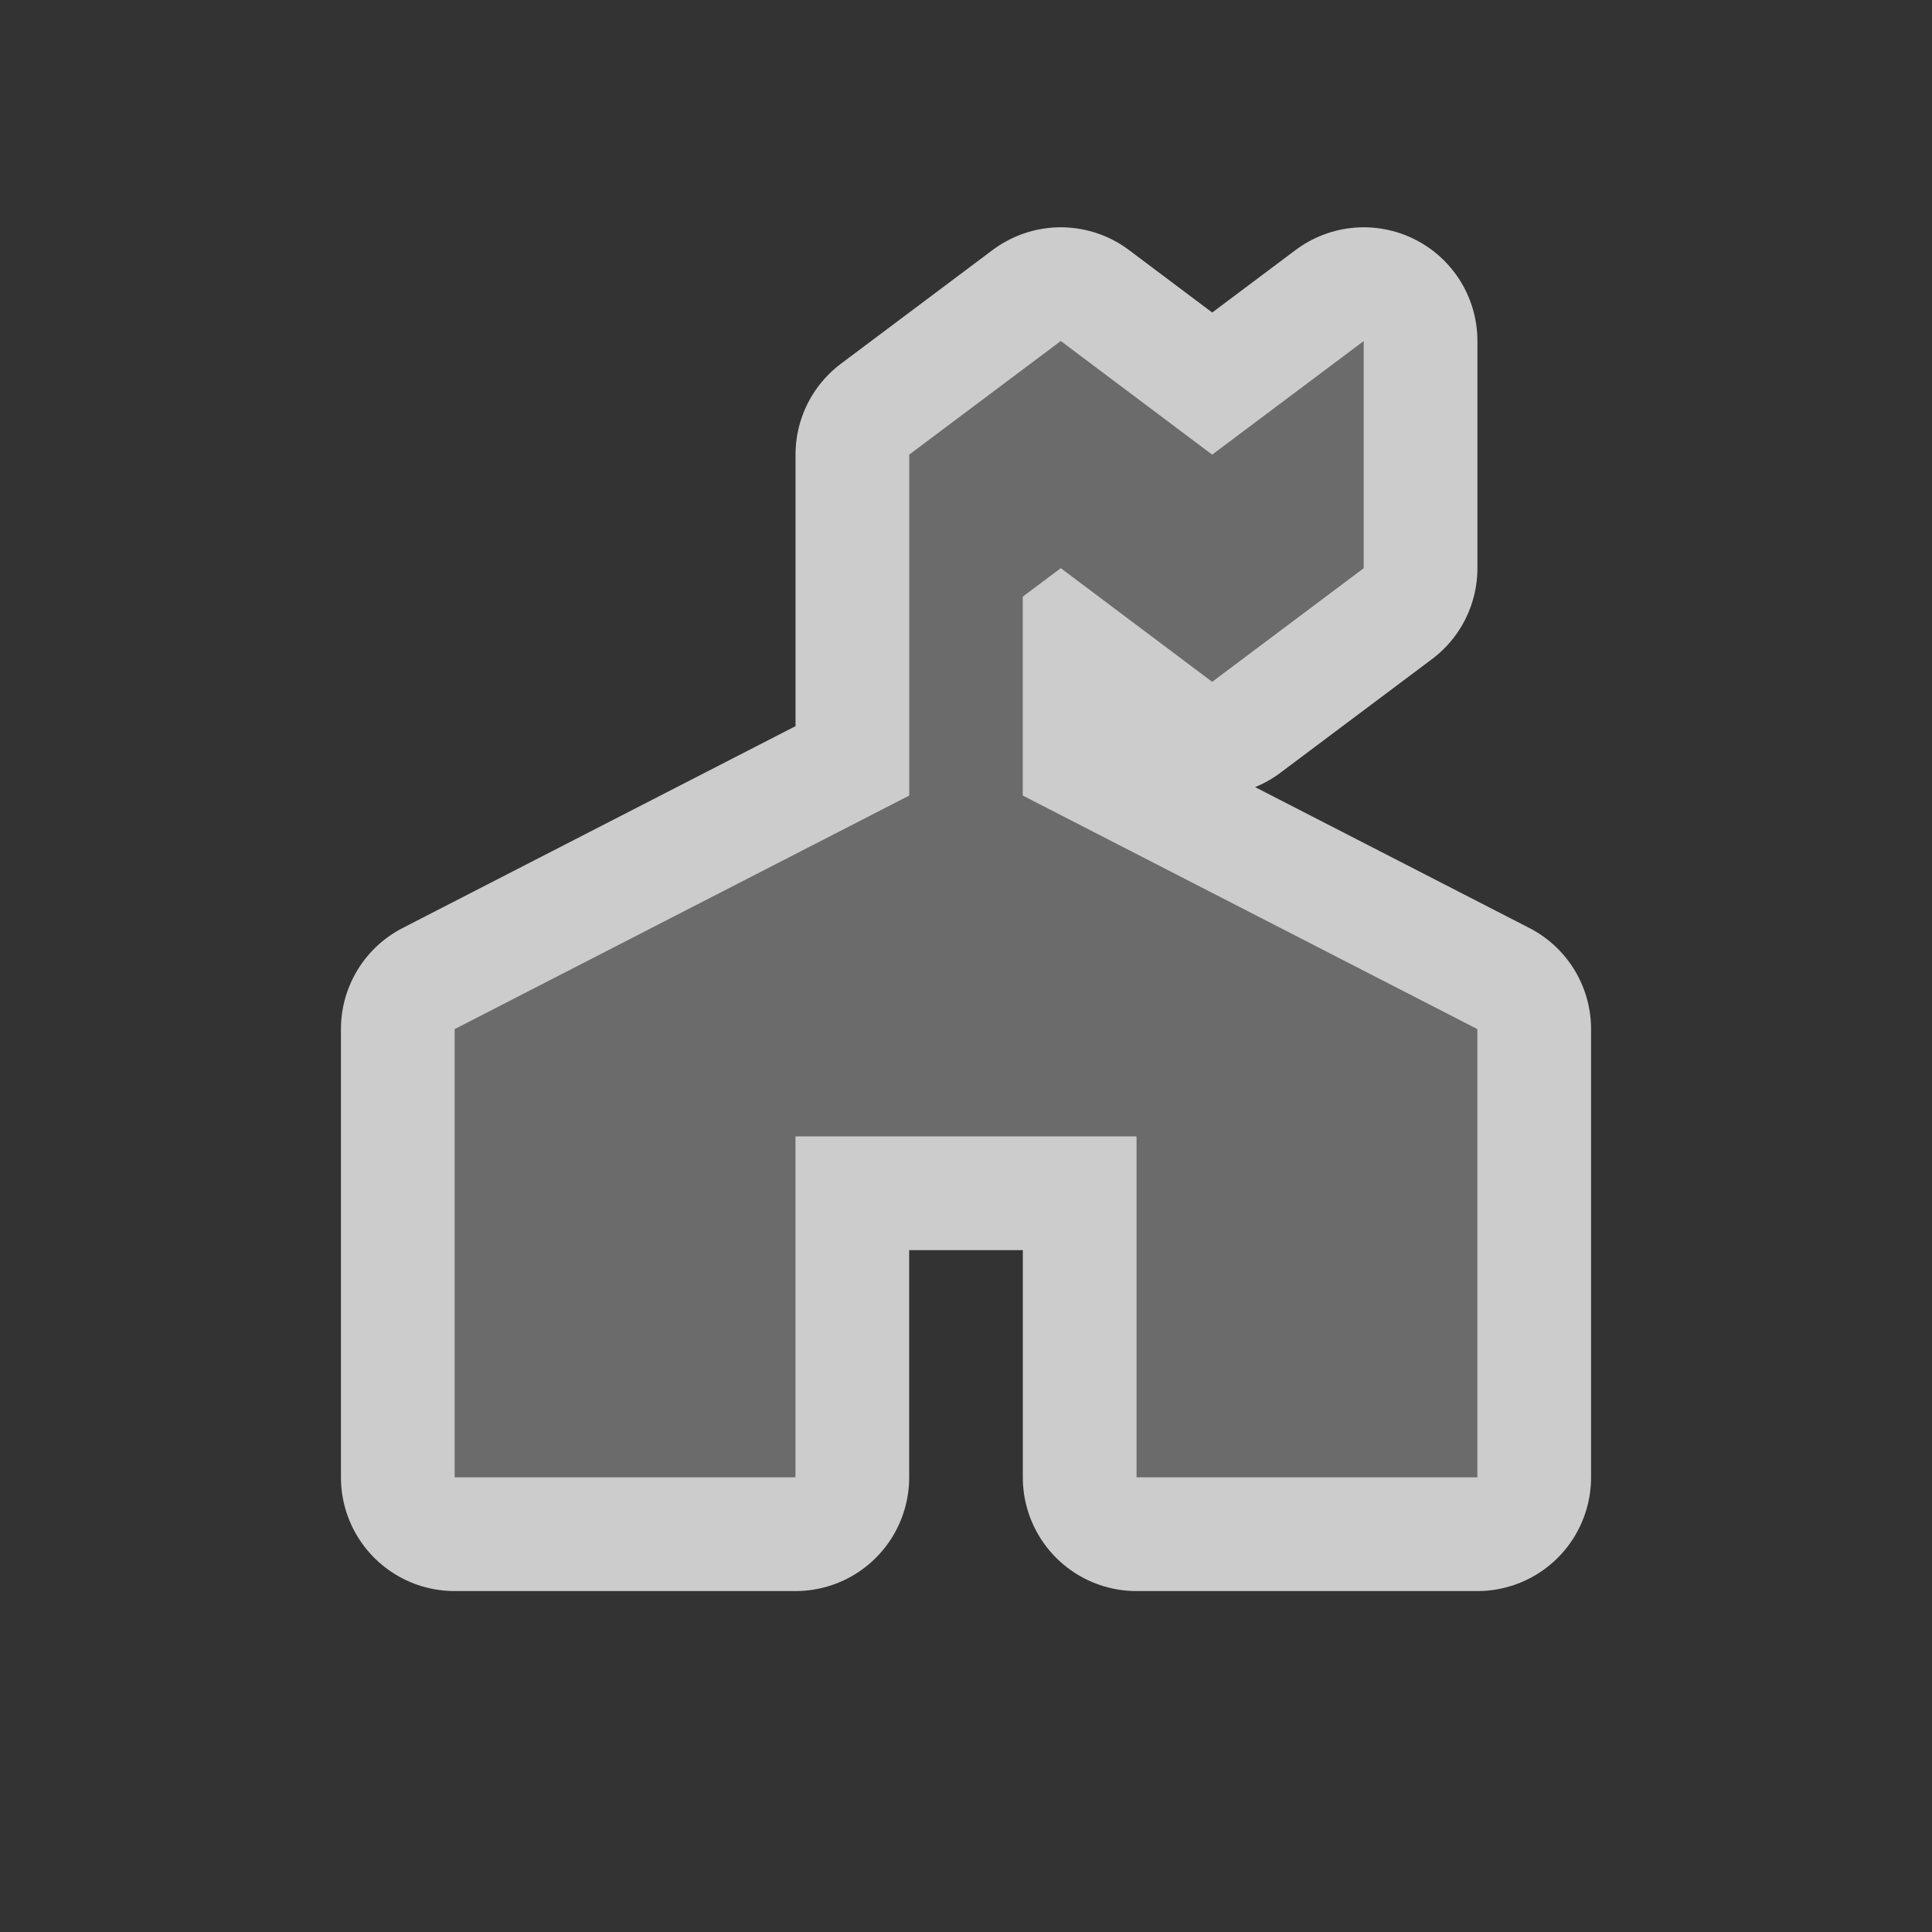 <svg xmlns="http://www.w3.org/2000/svg" viewBox="0 0 17 17" height="17" width="17"><rect x="0" y="0" width="17" height="17" fill="#333333" stroke="none"/><title>ranger-station-11.svg</title><rect fill="none" x="0" y="0" width="17" height="17"></rect><path fill="rgba(255,255,255,0.75)" transform="translate(3 3)" d="M6.334,0L5,1v3L1,6.055V10h3V7
	h3v3h3V6.055L6,4V2.25L6.334,2l1.332,1L9,2V0L7.666,1L6.334,0z" style="stroke-linejoin:round;stroke-miterlimit:4;" stroke="rgba(255,255,255,0.75)" stroke-width="2"></path><path fill="#6b6b6b" transform="translate(3 3)" d="M6.334,0L5,1v3L1,6.055V10h3V7
	h3v3h3V6.055L6,4V2.25L6.334,2l1.332,1L9,2V0L7.666,1L6.334,0z"></path></svg>